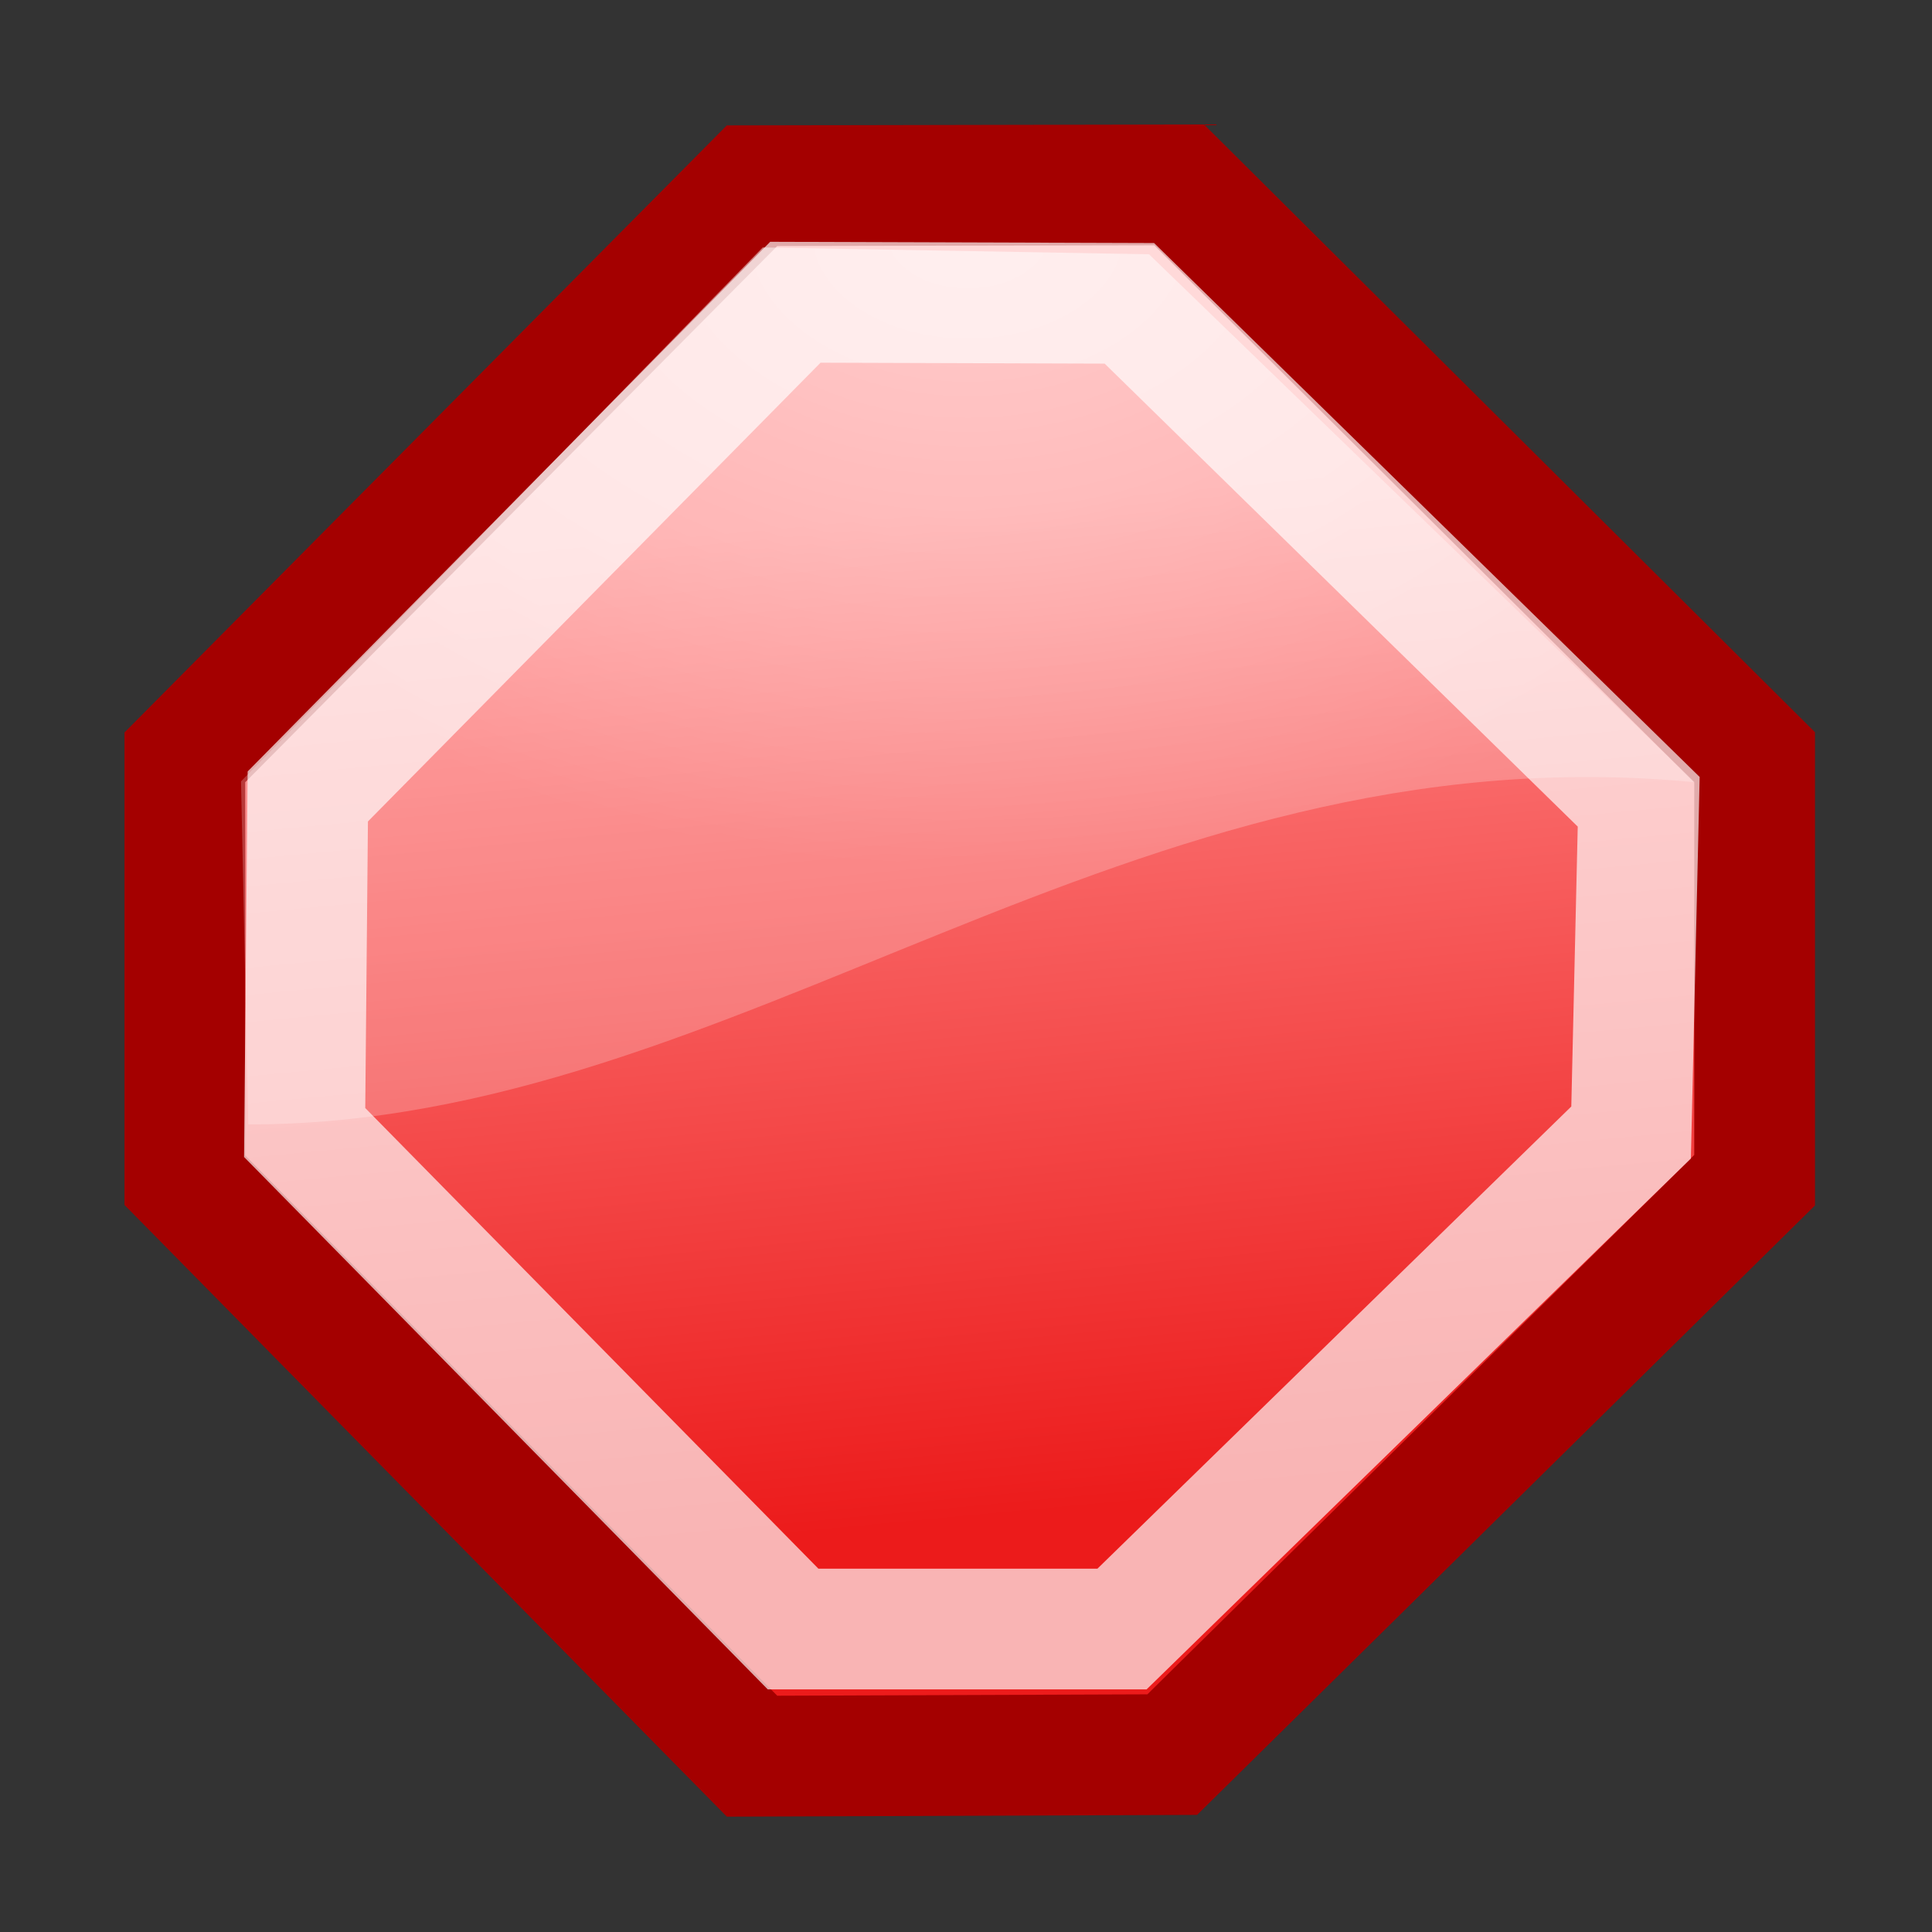 <?xml version="1.0" encoding="UTF-8" standalone="no"?>
<!-- Created with Inkscape (http://www.inkscape.org/) -->
<svg
   xmlns:dc="http://purl.org/dc/elements/1.1/"
   xmlns:cc="http://web.resource.org/cc/"
   xmlns:rdf="http://www.w3.org/1999/02/22-rdf-syntax-ns#"
   xmlns:svg="http://www.w3.org/2000/svg"
   xmlns="http://www.w3.org/2000/svg"
   xmlns:xlink="http://www.w3.org/1999/xlink"
   xmlns:sodipodi="http://sodipodi.sourceforge.net/DTD/sodipodi-0.dtd"
   xmlns:inkscape="http://www.inkscape.org/namespaces/inkscape"
   width="16"
   height="16"
   id="svg2193"
   sodipodi:version="0.32"
   inkscape:version="0.45.1"
   version="1.0"
   sodipodi:docbase="/home/maker/icons"
   sodipodi:docname="anjuta-breakpoint-enabled.svg"
   inkscape:output_extension="org.inkscape.output.svg.inkscape"
   inkscape:export-filename="/home/maker/icons/anjuta-breakpoint-enabled-16.png"
   inkscape:export-xdpi="90"
   inkscape:export-ydpi="90">
  <rect width="100%" height="100%" fill="#333333" stroke="none"/>
  <defs
     id="defs2195">
    <linearGradient
       id="linearGradient2248">
      <stop
         style="stop-color:#ffffff;stop-opacity:1;"
         offset="0"
         id="stop2250" />
      <stop
         style="stop-color:#ffffff;stop-opacity:0.392;"
         offset="1"
         id="stop2252" />
    </linearGradient>
    <radialGradient
       inkscape:collect="always"
       xlink:href="#linearGradient2248"
       id="radialGradient2254"
       cx="19.951"
       cy="9.698"
       fx="19.951"
       fy="9.698"
       r="21.25"
       gradientTransform="matrix(-0.366,3.6622767e-8,-2.4758551e-8,-0.247,15.318,4.332)"
       gradientUnits="userSpaceOnUse" />
    <linearGradient
       id="linearGradient11780">
      <stop
         style="stop-color:#ff8b8b;stop-opacity:1;"
         offset="0"
         id="stop11782" />
      <stop
         style="stop-color:#ec1b1b;stop-opacity:1;"
         offset="1"
         id="stop11784" />
    </linearGradient>
    <linearGradient
       inkscape:collect="always"
       xlink:href="#linearGradient11780"
       id="linearGradient4987"
       x1="23.19"
       y1="11.71"
       x2="25.799"
       y2="39.433"
       gradientUnits="userSpaceOnUse"
       gradientTransform="matrix(0.301,0,0,0.3,0.71,0.714)" />
  </defs>
  <sodipodi:namedview
     id="base"
     pagecolor="#ffffff"
     bordercolor="#666666"
     borderopacity="1.0"
     inkscape:pageopacity="0.0"
     inkscape:pageshadow="2"
     inkscape:zoom="1"
     inkscape:cx="4.5343866"
     inkscape:cy="7.9937795"
     inkscape:current-layer="layer1"
     showgrid="true"
     inkscape:grid-bbox="true"
     inkscape:document-units="px"
     width="16px"
     height="16px"
     inkscape:window-width="1111"
     inkscape:window-height="755"
     inkscape:window-x="0"
     inkscape:window-y="32" />
  <g
     id="layer1"
     inkscape:label="Layer 1"
     inkscape:groupmode="layer">
    <path
       style="fill:url(#linearGradient4987);fill-opacity:1;fill-rule:evenodd;stroke:#a40000;stroke-width:1;stroke-linecap:butt;stroke-linejoin:miter;stroke-miterlimit:4;stroke-dasharray:none;stroke-opacity:1"
       d="M 6.228,1.538 L 9.765,1.531 L 14.531,6.272 L 14.531,9.774 L 9.708,14.531 L 6.228,14.544 L 1.531,9.774 L 1.531,6.272 L 6.228,1.538 z "
       id="path9480"
       sodipodi:nodetypes="ccccccccc" />
    <path
       style="opacity:0.813;fill:none;fill-opacity:1;fill-rule:evenodd;stroke:#ffffff;stroke-width:1;stroke-linecap:butt;stroke-linejoin:miter;stroke-miterlimit:4;stroke-opacity:0.824"
       d="M 6.587,2.503 L 9.353,2.512 L 13.571,6.64 L 13.508,9.379 L 9.292,13.491 L 6.568,13.491 L 2.523,9.379 L 2.549,6.596 L 6.587,2.503 z "
       id="path9482"
       sodipodi:nodetypes="ccccccccc" />
    <path
       style="opacity:0.569;fill:url(#radialGradient2254);fill-opacity:1;fill-rule:evenodd;stroke:none;stroke-width:1;stroke-linecap:butt;stroke-linejoin:miter;stroke-miterlimit:4;stroke-dasharray:none;stroke-opacity:1"
       d="M 6.317,2.049 L 1.996,6.471 L 2.056,9.312 C 6.109,9.318 9.329,6.024 14.035,6.478 L 9.516,2.106 L 6.317,2.049 z "
       id="path2241"
       sodipodi:nodetypes="cccccc" />
  </g>
</svg>

